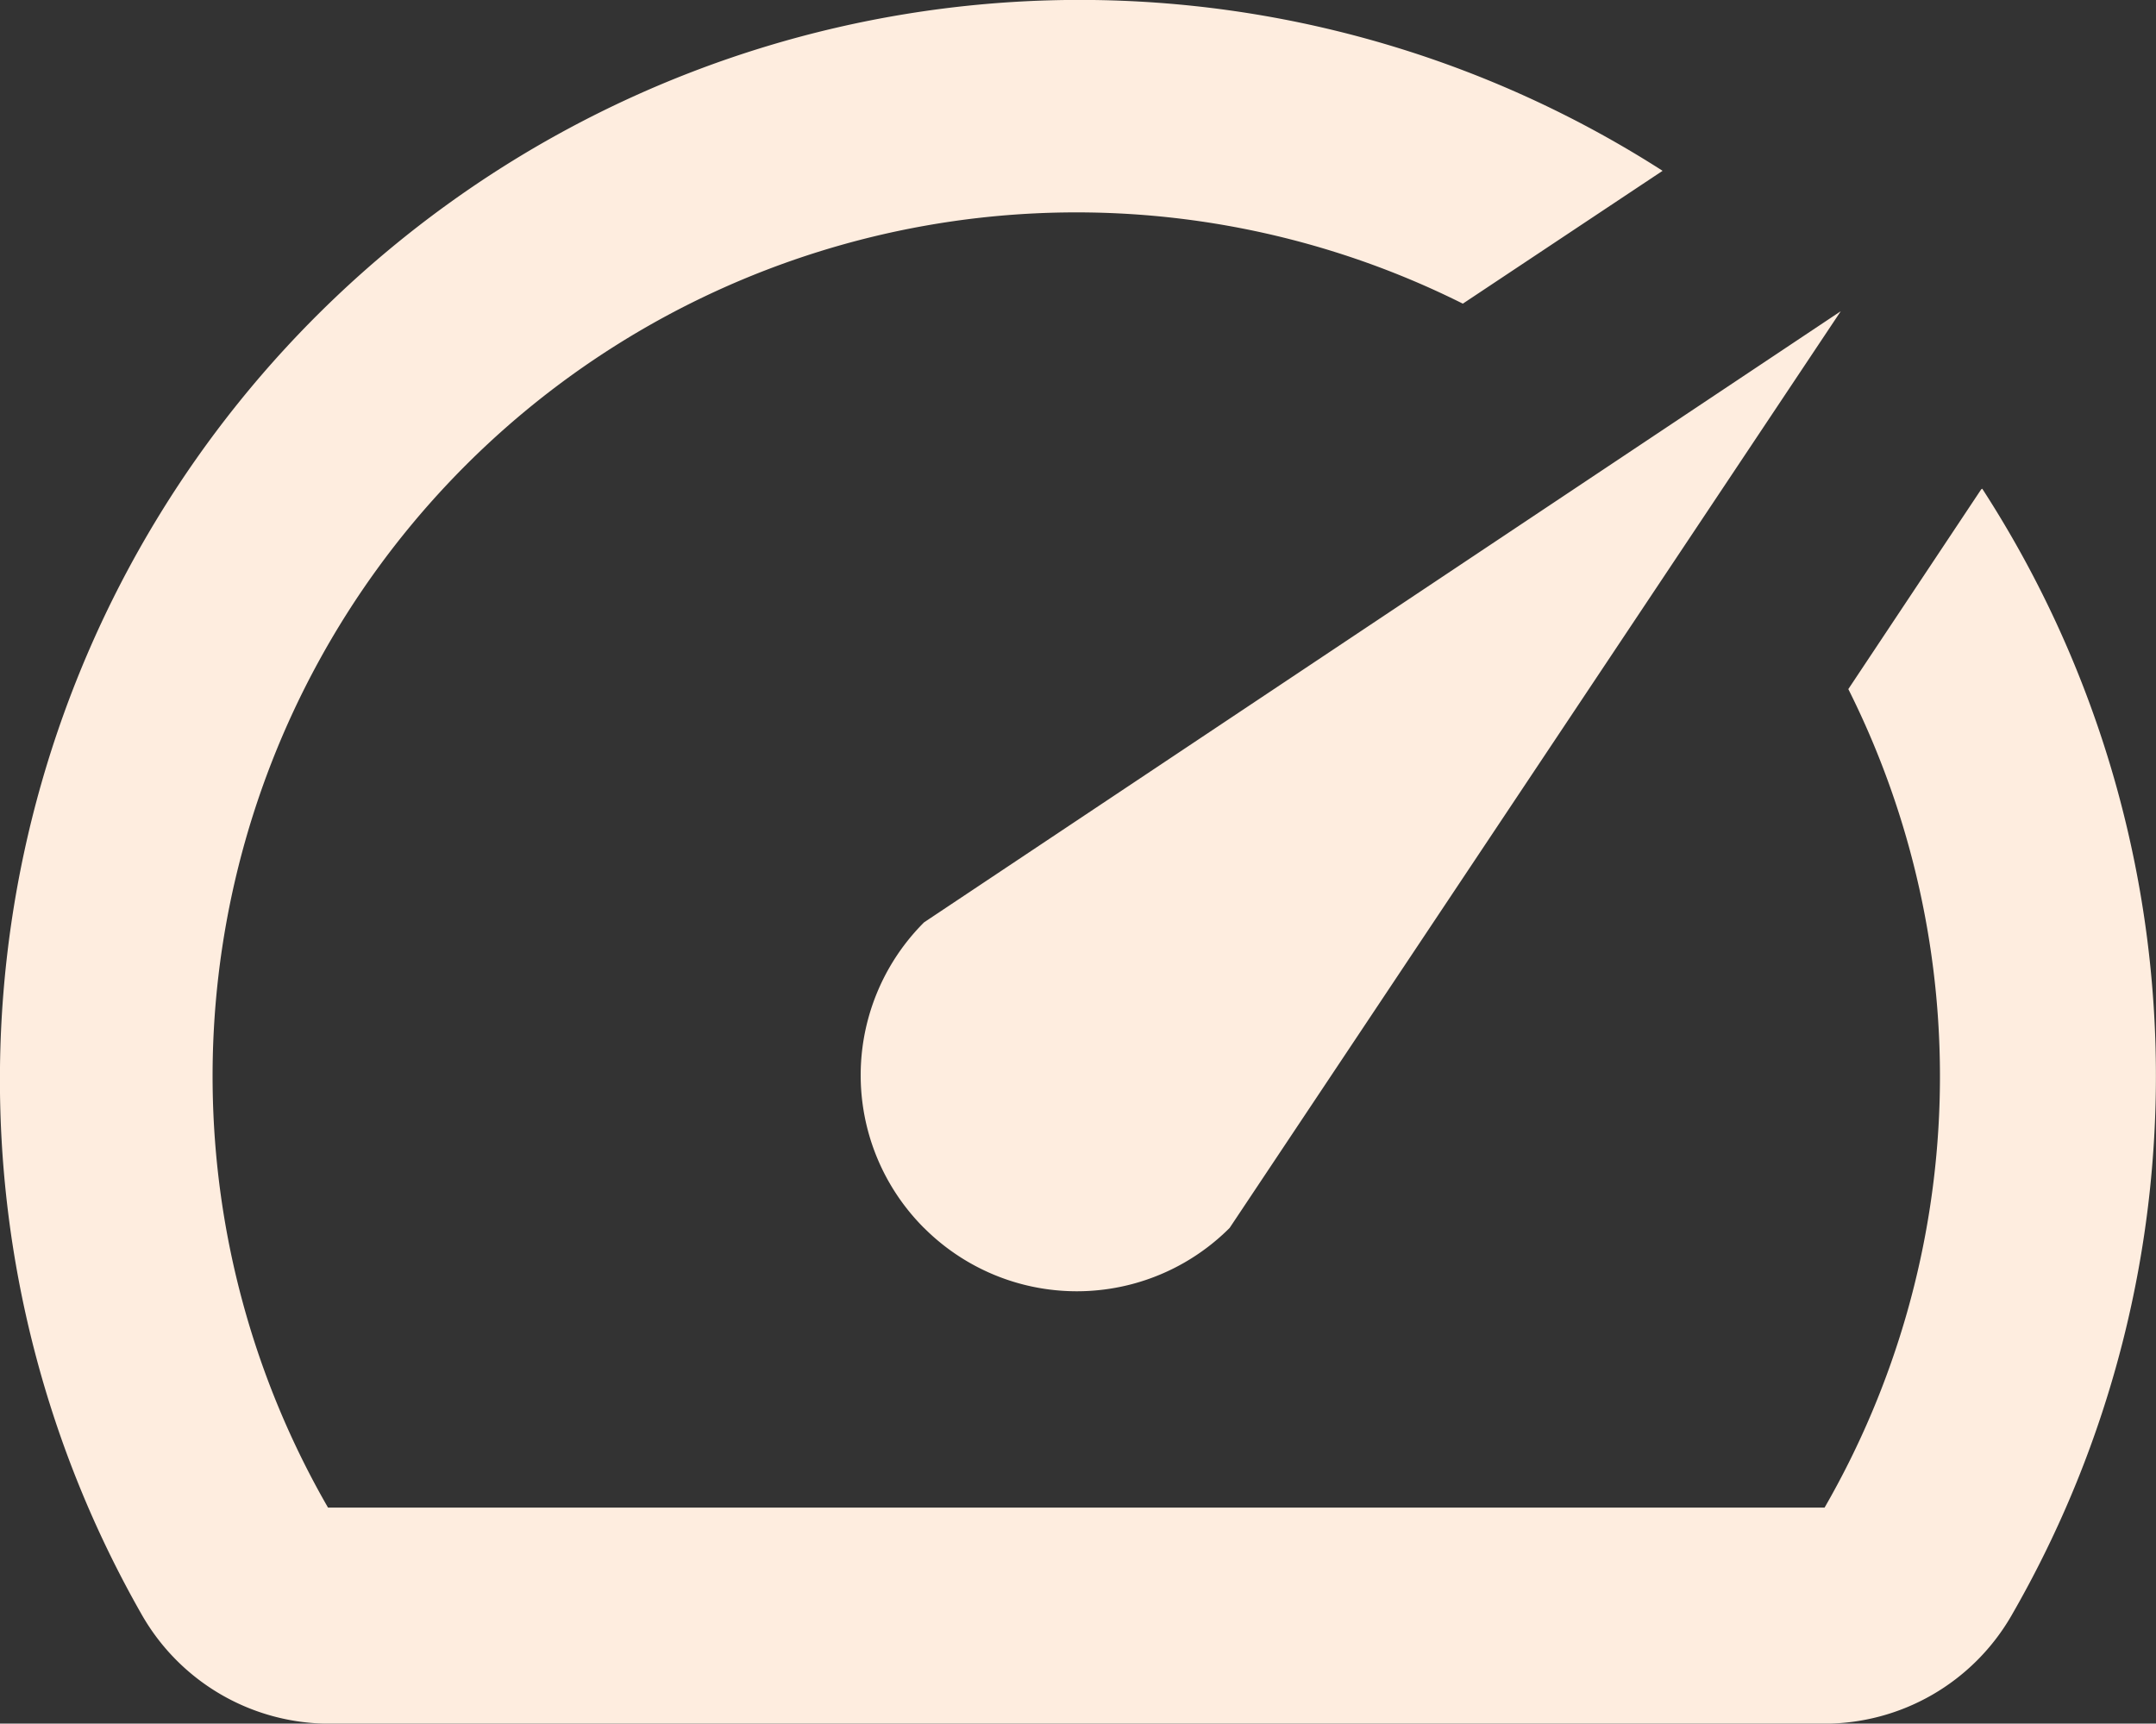 <svg xmlns="http://www.w3.org/2000/svg" width="34.245" height="27.376" viewBox="0 0 34.245 27.376">
  <rect x="0" y="0" width="34.245" height="27.376" fill="#333333" stroke="none"/>
  <path id="Tracé_6336" data-name="Tracé 6336" d="M33.5,11.811,31.39,14.983a13.72,13.72,0,0,1-.377,13H7.242A13.72,13.72,0,0,1,25.267,8.861L28.44,6.751A17.15,17.15,0,0,0,4.293,29.7a3.43,3.43,0,0,0,2.95,1.715H31A3.43,3.43,0,0,0,33.98,29.7a17.15,17.15,0,0,0-.463-17.9ZM16.709,23.541a3.43,3.43,0,0,0,4.854,0L31.27,8.981,16.709,18.688a3.43,3.43,0,0,0,0,4.854Z" transform="translate(-2.032 -4.038)" fill="#feeddf"/>
</svg>

